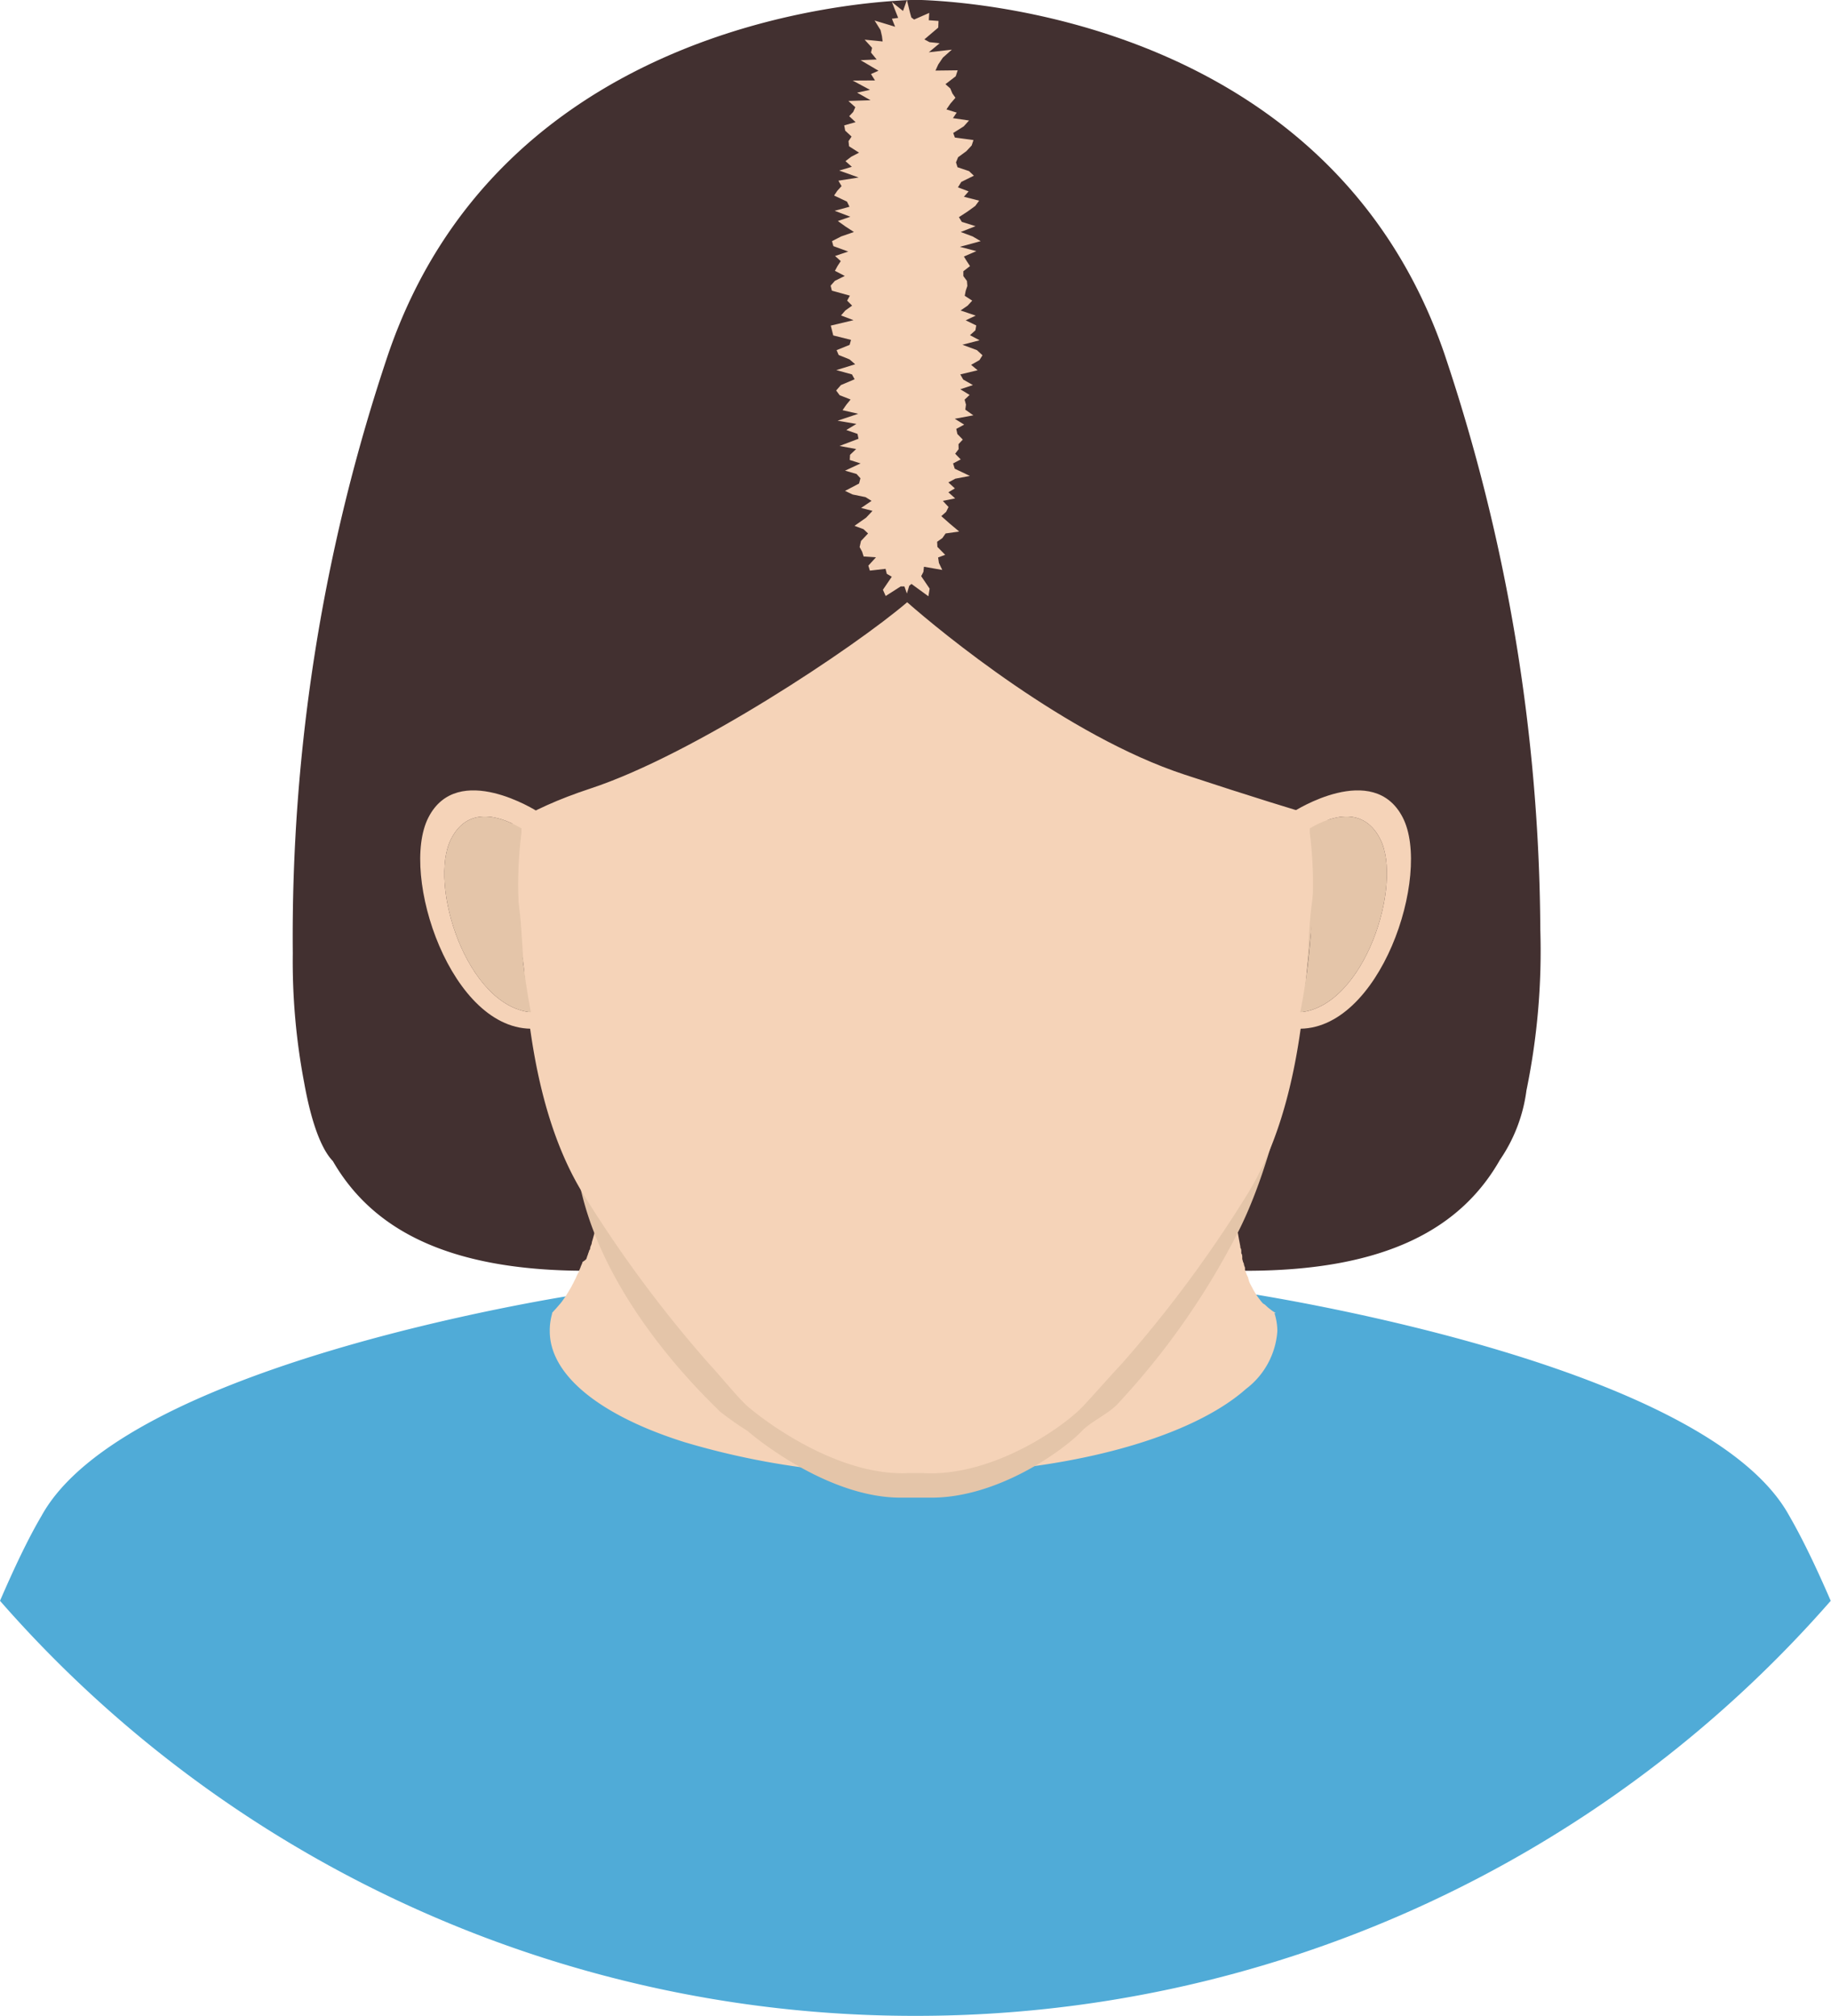 <svg xmlns="http://www.w3.org/2000/svg" viewBox="0 0 132.02 145.37"><defs><style>.cls-1{fill:#423030;}.cls-2{fill:#50abd7;}.cls-3{fill:#f5d3b8;}.cls-4{fill:#e4c5a9;}</style></defs><g id="Layer_2" data-name="Layer 2"><g id="Layer_1-2" data-name="Layer 1"><path class="cls-1" d="M65.66,0C60.91.18,36,2.18,28,25.51a131.56,131.56,0,0,0-6.89,43.24,46.8,46.8,0,0,0,.82,9.32c.5,2.79,1.21,4.77,2.07,5.66h0c2.77,4.8,8.11,7.91,18.28,7.91a12.49,12.49,0,0,0,6.88-2.29,4.82,4.82,0,0,0,2.29-1.77A28.53,28.53,0,0,0,54,85c-.32-.26-.63-.53-.94-.8,2-6.1,1.49-15.22,1.49-15.22L65.33,30.9,66.05,11l.72,19.93L77.52,69S77,79.17,79.37,85.21c-.21.17-.41.35-.63.51A25.68,25.68,0,0,0,80.6,87.5,4.9,4.9,0,0,0,83,89.37H83a12.44,12.44,0,0,0,6.83,2.27c10.22,0,15.56-3.14,18.32-8a11.47,11.47,0,0,0,1.91-5,49.81,49.81,0,0,0,1-11.6,132.28,132.28,0,0,0-6.92-41.54C96.12,2.18,71.19.18,66.45,0"/><path class="cls-2" d="M66,145.37a87.55,87.55,0,0,0,66-29.93c-1-2.31-2-4.42-3-6.15-5.93-10.77-36.82-15.66-38.84-16v0h0a5.47,5.47,0,0,1,.18,1.39v0a6.74,6.74,0,0,1-2.1,4.59h0l-.07.08C84.4,103.37,75.89,106.1,66,106.1a44.44,44.44,0,0,1-15.36-2.53c-5.52-2.09-9-5.26-9-8.83a5.12,5.12,0,0,1,.19-1.35h0v-.07c-2,.31-32.91,5.2-38.84,16C2,111,1,113.13,0,115.44A87.54,87.54,0,0,0,66,145.37Z"/><path class="cls-3" d="M91.9,94.69H92a2.61,2.61,0,0,1-.28-.17l-.09-.07-.18-.14-.1-.09-.15-.14L91.07,94s-.09-.09-.13-.15a.64.64,0,0,1-.1-.13,1,1,0,0,1-.12-.16.71.71,0,0,1-.1-.14,1.63,1.63,0,0,1-.11-.17l-.09-.15a1.62,1.62,0,0,1-.1-.18l-.09-.17-.09-.17a1.54,1.54,0,0,1-.08-.19L90,92.18c0-.07-.06-.14-.08-.2a1.34,1.34,0,0,1-.07-.18l-.08-.21a1.09,1.09,0,0,1,0-.17,1.55,1.55,0,0,1-.08-.23s0-.1-.05-.15l-.07-.25c0-.05,0-.09,0-.14s0-.18-.07-.27l0-.12c0-.1,0-.19-.07-.29a.29.29,0,0,0,0-.09l-.06-.32a25.39,25.39,0,0,1-.46-4.43c-1.17-2.78-45.28-.07-45.28-.07a29.84,29.84,0,0,1-.91,4.37,1.21,1.21,0,0,0-.05.18c0,.1-.07.21-.1.31s0,.16-.08.24a1.55,1.55,0,0,1-.08.23,1.18,1.18,0,0,1-.07.2,1.72,1.72,0,0,1-.07.21A1.19,1.19,0,0,1,42,91c0,.07-.05.14-.07.21a1.19,1.19,0,0,0-.08.2l-.09.21c0,.1-.09.19-.13.29a2.72,2.72,0,0,0-.11.25l-.1.19-.09.19a1.74,1.74,0,0,0-.1.19l-.1.18-.11.18a1.74,1.74,0,0,1-.11.18l-.1.17-.21.3-.1.14c-.05.06-.09.12-.14.17l-.12.14-.13.15-.12.13-.18.2,0,.06h0A4.34,4.34,0,0,0,39.64,96c0,3.24,3.79,6.14,9.72,8a55.57,55.57,0,0,0,16.51,2.31c10.62,0,19.77-2.49,23.89-6.08l.08-.07h0A5.73,5.73,0,0,0,92.1,96v0a4.28,4.28,0,0,0-.2-1.28Z"/><path class="cls-4" d="M97.3,36C96.74,11.2,66.79,11.26,66,11.27S35.24,11.2,34.67,36c-.39,17.26-.09,16.67.52,19.52s2,9.24,2.32,12.46S40.05,78.45,42,86.28c2.09,8.25,9.25,14.82,9.9,15.5a21.86,21.86,0,0,0,2,1.41c1.23,1.06,6.15,4.8,11,4.81h2.27c4.79,0,9.5-3.4,10.84-4.81.62-.65,1.89-1.23,2.54-1.91A54.27,54.27,0,0,0,89.19,89c3.38-6.49,5-17.85,5.27-21.08s1.71-9.61,2.32-12.46S97.7,53.23,97.3,36Z"/><path class="cls-3" d="M97.3,34.22C96.74,9.45,66.79,9.51,66,9.52s-30.75-.07-31.32,24.7c-.39,17.26-.09,16.67.52,19.52s2,9.24,2.32,12.46.28,13.17,4.63,20.06a90,90,0,0,0,9,12.12c.65.68,2.1,2.47,2.78,3.06,1.27,1.09,6.48,5,11.5,4.79h1.15c5,.27,10.08-3.32,11.48-4.79.62-.65,2.14-2.38,2.79-3.06a90,90,0,0,0,9-12.12c4.35-6.89,4.33-16.83,4.62-20.06s1.71-9.61,2.32-12.46S97.7,51.48,97.3,34.22Z"/><path class="cls-1" d="M100.05,46.49c1.14-.8,2-1.49,2-1.49s-3-22-5.43-25.74S79.05,7,64,6.72,38.05,15,34.5,19.26c-2.47,3-3.65,15.15-4.15,22.35l-.53.19c-5.23,1.8,2.23,16.2.42,16.85S33.05,64,33.05,64s0-4,9.53-7.14c7.47-2.46,19.05-10.2,22.83-13.43,2.42,2.13,11.54,9.65,20,12.43C94.92,59,98.92,60,98.92,60s1.63-1.7-.18-2.35C97.41,57.18,100,51.37,100.05,46.49Z"/><path class="cls-3" d="M32.53,60.49C30.85,63.75,33.64,72.55,38.28,73c.15.75.26,1.18.26,1.18-6,.27-9.76-11.11-7.65-15.23s7.85-.44,7.85-.44c-.06.41-1.1.82-1.14,1.23C36.45,59.06,33.86,57.89,32.53,60.49Z"/><path class="cls-4" d="M37.43,65.75A49.88,49.88,0,0,0,38.28,73c-4.64-.45-7.43-9.25-5.75-12.51,1.33-2.6,3.92-1.43,5.07-.75,0,.11,0,.22,0,.33A28.78,28.78,0,0,0,37.43,65.75Z"/><path class="cls-3" d="M99.51,60.49c1.67,3.26-1.11,12.06-5.76,12.51-.15.75-.26,1.18-.26,1.18,6,.27,9.77-11.11,7.65-15.23s-7.84-.44-7.84-.44c0,.41,1.1.82,1.14,1.23C95.58,59.06,98.17,57.89,99.51,60.49Z"/><path class="cls-4" d="M94.6,65.75A47.18,47.18,0,0,1,93.75,73c4.65-.45,7.43-9.25,5.76-12.51-1.34-2.6-3.93-1.43-5.07-.75l0,.33A28.8,28.8,0,0,1,94.6,65.75Z"/><polygon class="cls-3" points="70.1 21.68 69.56 21.33 69.63 20.97 69.75 20.62 69.72 20.26 69.46 19.91 69.46 19.56 69.94 19.19 69.71 18.84 69.5 18.5 70.4 18.11 69.21 17.8 70.71 17.39 70.13 17.05 69.27 16.73 70.34 16.31 69.35 16 69.14 15.66 69.77 15.25 70.32 14.85 70.6 14.47 69.5 14.19 69.84 13.8 69.07 13.51 69.31 13.12 70.22 12.67 69.87 12.34 69.04 12.06 68.93 11.71 69.08 11.34 69.68 10.9 70.06 10.49 70.19 10.1 68.85 9.92 68.73 9.59 69.49 9.11 69.87 8.69 68.71 8.52 68.98 8.12 68.24 7.89 68.52 7.48 68.89 7.05 68.67 6.74 68.52 6.38 68.17 6.07 68.91 5.5 69.05 5.07 67.45 5.09 67.65 4.65 67.98 4.16 68.63 3.58 66.97 3.77 67.75 3.12 67.02 3.04 66.65 2.84 67.65 1.99 67.67 1.51 66.97 1.46 67 0.93 65.91 1.41 65.71 1.26 65.62 0.94 65.39 0 65.11 0.79 64.31 0.15 64.76 1.29 64.31 1.35 64.54 1.93 63.06 1.48 63.49 2.17 63.59 2.6 63.64 2.99 62.34 2.86 62.88 3.45 62.8 3.79 63.21 4.29 62.05 4.34 63.34 5.1 62.8 5.34 63.09 5.8 61.48 5.81 62.73 6.48 61.8 6.68 62.77 7.23 61.17 7.28 61.67 7.73 61.52 8.07 61.23 8.38 61.69 8.81 60.87 9.04 60.94 9.42 61.4 9.85 61.18 10.18 61.22 10.55 61.94 11.01 61.38 11.3 60.96 11.62 61.42 12.03 60.51 12.3 61.91 12.8 60.45 13.03 60.68 13.42 60.37 13.76 60.14 14.1 61.07 14.54 61.25 14.91 60.18 15.2 61.31 15.63 60.41 15.94 60.97 16.34 61.57 16.73 60.65 17.05 59.99 17.39 60.09 17.75 61.16 18.14 60.21 18.46 60.62 18.83 60.39 19.18 60.2 19.53 60.91 19.9 60.2 20.25 59.89 20.6 59.98 20.96 61.28 21.32 61.08 21.68 61.44 22.04 60.95 22.39 60.64 22.75 61.54 23.09 59.9 23.48 59.99 23.83 60.08 24.19 61.36 24.51 61.26 24.87 60.32 25.25 60.47 25.6 61.26 25.92 61.66 26.27 60.3 26.69 61.43 27 61.62 27.35 60.63 27.77 60.29 28.16 60.54 28.5 61.33 28.81 61.02 29.19 60.75 29.58 61.88 29.84 60.39 30.34 61.75 30.57 61.02 31.01 61.83 31.29 61.9 31.64 60.53 32.16 61.73 32.38 61.29 32.8 61.27 33.17 62.05 33.42 60.93 33.94 61.76 34.18 62.04 34.49 61.94 34.87 60.93 35.4 61.48 35.66 62.41 35.85 62.84 36.12 62.09 36.63 62.91 36.84 62.45 37.33 61.61 37.92 62.26 38.16 62.59 38.47 62.08 39.01 61.98 39.45 62.16 39.78 62.27 40.13 63.16 40.19 62.61 40.79 62.72 41.15 63.85 41.02 63.94 41.38 64.3 41.59 63.66 42.53 63.86 42.98 64.94 42.29 65.21 42.29 65.39 42.8 65.56 42.24 65.72 42.11 66.94 43 67.03 42.45 66.42 41.55 66.58 41.24 66.62 40.87 67.94 41.1 67.7 40.6 67.64 40.2 68.15 40.01 67.59 39.44 67.57 39.07 67.95 38.8 68.18 38.47 69.16 38.33 68.48 37.76 67.87 37.22 68.22 36.91 68.39 36.56 67.98 36.12 68.87 35.94 68.38 35.5 68.85 35.22 68.38 34.79 68.88 34.52 69.93 34.32 68.84 33.8 68.72 33.42 69.27 33.13 68.87 32.72 69.12 32.39 69.11 32.03 69.42 31.7 69.03 31.3 68.95 30.93 69.52 30.62 68.84 30.2 70.18 29.95 69.6 29.54 69.65 29.18 69.55 28.82 69.91 28.48 69.24 28.07 70.15 27.77 69.45 27.37 69.24 27 70.49 26.7 70.02 26.31 70.62 25.97 70.84 25.62 70.44 25.25 69.39 24.86 70.63 24.54 69.94 24.17 70.33 23.82 70.39 23.47 69.63 23.1 70.35 22.76 69.26 22.39 69.77 22.04 70.1 21.68"/></g></g></svg>